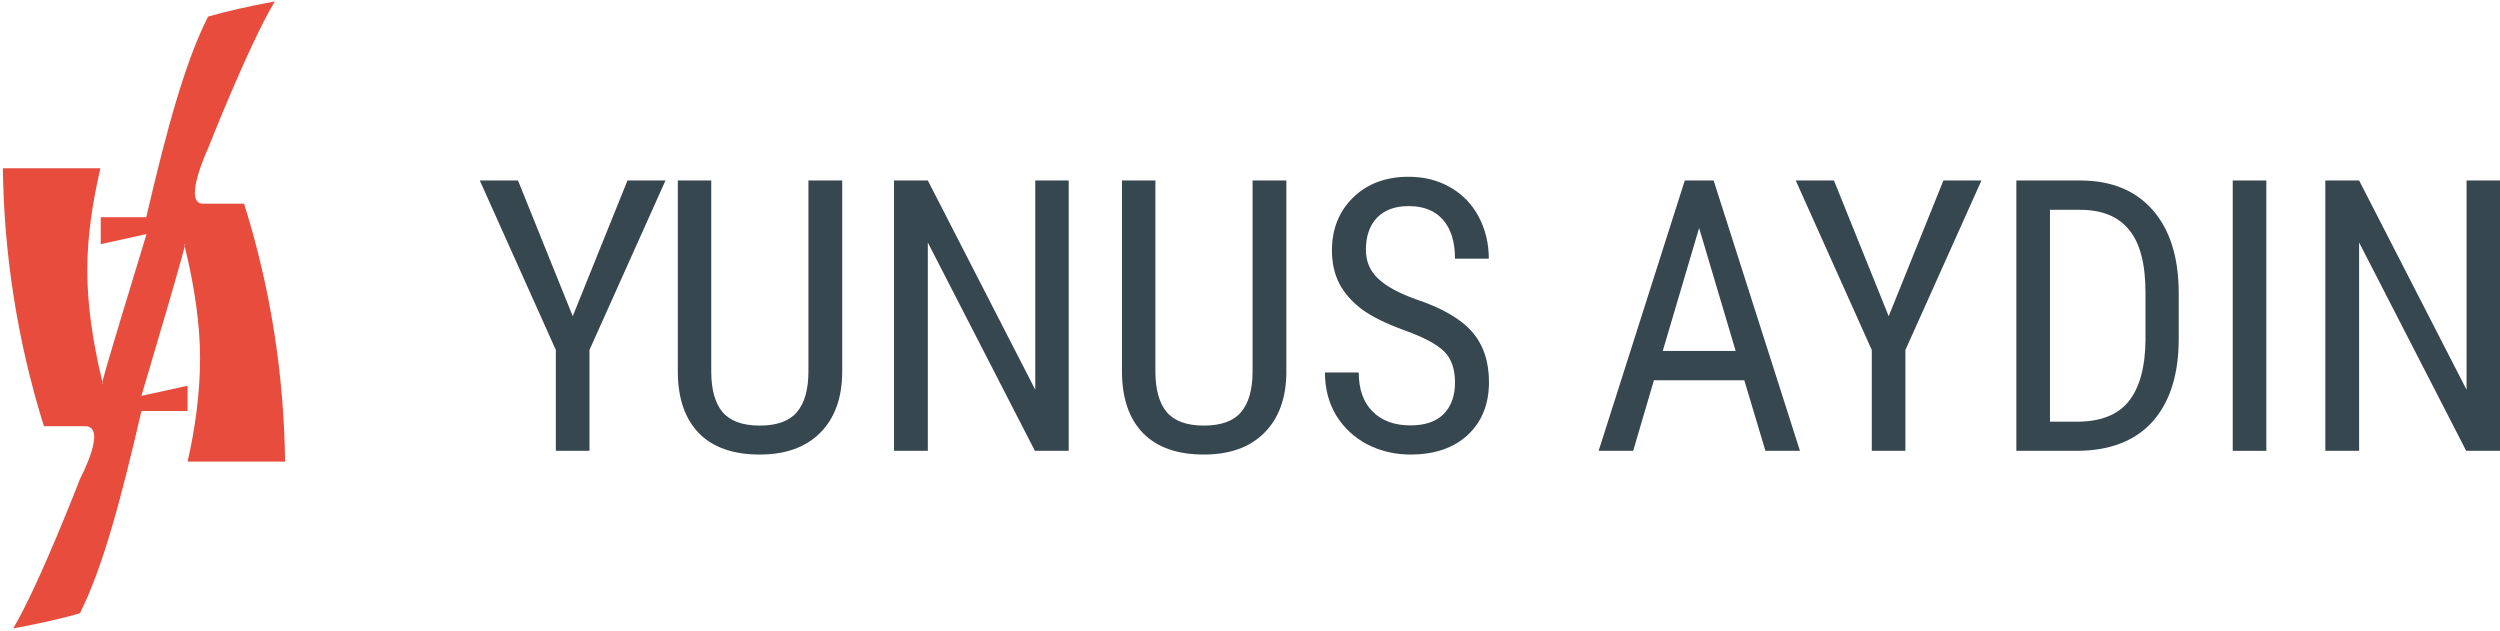 <svg width="198" height="50" viewBox="0 0 198 50" fill="none" xmlns="http://www.w3.org/2000/svg">
<path fill-rule="evenodd" clip-rule="evenodd" d="M16.076 16.133C17.711 16.133 19.329 16.133 19.329 16.133C21.507 23.03 22.497 29.983 22.579 36.558H14.857C15.436 34.052 15.845 31.194 15.845 28.379C15.845 25.744 15.43 22.757 14.609 19.427C15.229 17.806 11.2 31.352 11.2 31.352L14.857 30.55V32.553H11.2C9.53 39.838 8.051 45.171 6.325 48.573C4.953 48.978 3.074 49.395 1.044 49.774C3.137 46.245 6.353 37.89 6.353 37.89C6.353 37.89 8.565 33.755 6.732 33.755C4.898 33.755 3.478 33.755 3.478 33.755C1.311 26.833 0.31 19.927 0.228 13.329H7.95C7.374 15.844 6.911 18.583 6.911 21.408C6.911 24.034 7.319 27.008 8.125 30.322C7.504 31.934 11.607 18.536 11.607 18.536L7.979 19.337V17.201H11.584C13.278 9.912 14.744 4.714 16.482 1.314C17.86 0.91 19.724 0.49 21.763 0.113C19.684 3.589 16.456 11.803 16.456 11.803C16.456 11.803 14.44 16.133 16.076 16.133Z" fill="#E74C3C"/>
<path d="M45.361 25.044L49.697 14.294H52.708L46.685 27.721V35.706H44.023V27.721L38 14.294H41.026L45.361 25.044Z" fill="#37474F"/>
<path d="M66.703 14.294V29.515C66.684 31.544 66.102 33.132 64.958 34.279C63.813 35.426 62.218 36 60.171 36C58.076 36 56.476 35.441 55.37 34.324C54.265 33.196 53.702 31.593 53.683 29.515V14.294H56.331V29.412C56.331 30.853 56.631 31.931 57.233 32.647C57.844 33.353 58.823 33.706 60.171 33.706C61.529 33.706 62.509 33.353 63.11 32.647C63.721 31.931 64.027 30.853 64.027 29.412V14.294H66.703Z" fill="#37474F"/>
<path d="M84.641 35.706H81.964L73.483 19.206V35.706H70.806V14.294H73.483L81.993 30.868V14.294H84.641V35.706Z" fill="#37474F"/>
<path d="M101.881 14.294V29.515C101.861 31.544 101.279 33.132 100.135 34.279C98.99 35.426 97.395 36 95.349 36C93.254 36 91.653 35.441 90.548 34.324C89.442 33.196 88.88 31.593 88.86 29.515V14.294H91.508V29.412C91.508 30.853 91.809 31.931 92.41 32.647C93.021 33.353 94.001 33.706 95.349 33.706C96.706 33.706 97.686 33.353 98.287 32.647C98.898 31.931 99.204 30.853 99.204 29.412V14.294H101.881Z" fill="#37474F"/>
<path d="M115.236 30.294C115.236 29.226 114.95 28.407 114.378 27.838C113.805 27.27 112.772 26.716 111.279 26.177C109.785 25.637 108.641 25.073 107.845 24.485C107.06 23.887 106.468 23.211 106.071 22.456C105.683 21.691 105.489 20.819 105.489 19.838C105.489 18.142 106.046 16.745 107.162 15.647C108.287 14.549 109.756 14 111.57 14C112.811 14 113.917 14.284 114.887 14.853C115.857 15.412 116.603 16.191 117.127 17.191C117.651 18.191 117.913 19.289 117.913 20.485H115.236C115.236 19.162 114.921 18.137 114.29 17.412C113.66 16.686 112.753 16.323 111.57 16.323C110.493 16.323 109.659 16.628 109.067 17.235C108.476 17.843 108.18 18.696 108.18 19.794C108.18 20.696 108.5 21.451 109.14 22.059C109.78 22.667 110.77 23.211 112.108 23.691C114.193 24.387 115.682 25.245 116.574 26.265C117.476 27.284 117.927 28.618 117.927 30.265C117.927 32 117.37 33.392 116.254 34.441C115.139 35.48 113.621 36 111.701 36C110.469 36 109.329 35.73 108.282 35.191C107.244 34.642 106.425 33.877 105.823 32.897C105.232 31.907 104.936 30.774 104.936 29.5H107.613C107.613 30.823 107.976 31.853 108.704 32.588C109.441 33.324 110.44 33.691 111.701 33.691C112.874 33.691 113.757 33.387 114.348 32.779C114.94 32.172 115.236 31.343 115.236 30.294Z" fill="#37474F"/>
<path d="M138.149 30.118H130.991L129.348 35.706H126.612L133.436 14.294H135.72L142.557 35.706H139.822L138.149 30.118ZM131.69 27.794H137.465L134.57 18.059L131.69 27.794Z" fill="#37474F"/>
<path d="M149.584 25.044L153.919 14.294H156.931L150.908 27.721V35.706H148.245V27.721L142.223 14.294H145.249L149.584 25.044Z" fill="#37474F"/>
<path d="M159.695 35.706V14.294H164.743C167.216 14.294 169.137 15.078 170.504 16.647C171.872 18.206 172.555 20.402 172.555 23.235V26.823C172.555 29.657 171.862 31.848 170.475 33.397C169.088 34.936 167.076 35.706 164.438 35.706H159.695ZM162.357 16.618V33.397H164.496C166.368 33.397 167.735 32.858 168.598 31.779C169.461 30.691 169.903 29.083 169.922 26.956V23.162C169.922 20.907 169.491 19.255 168.627 18.206C167.774 17.147 166.479 16.618 164.743 16.618H162.357Z" fill="#37474F"/>
<path d="M179.495 35.706H176.833V14.294H179.495V35.706Z" fill="#37474F"/>
<path d="M198 35.706H195.323L186.842 19.206V35.706H184.165V14.294H186.842L195.352 30.868V14.294H198V35.706Z" fill="#37474F"/>
</svg>
